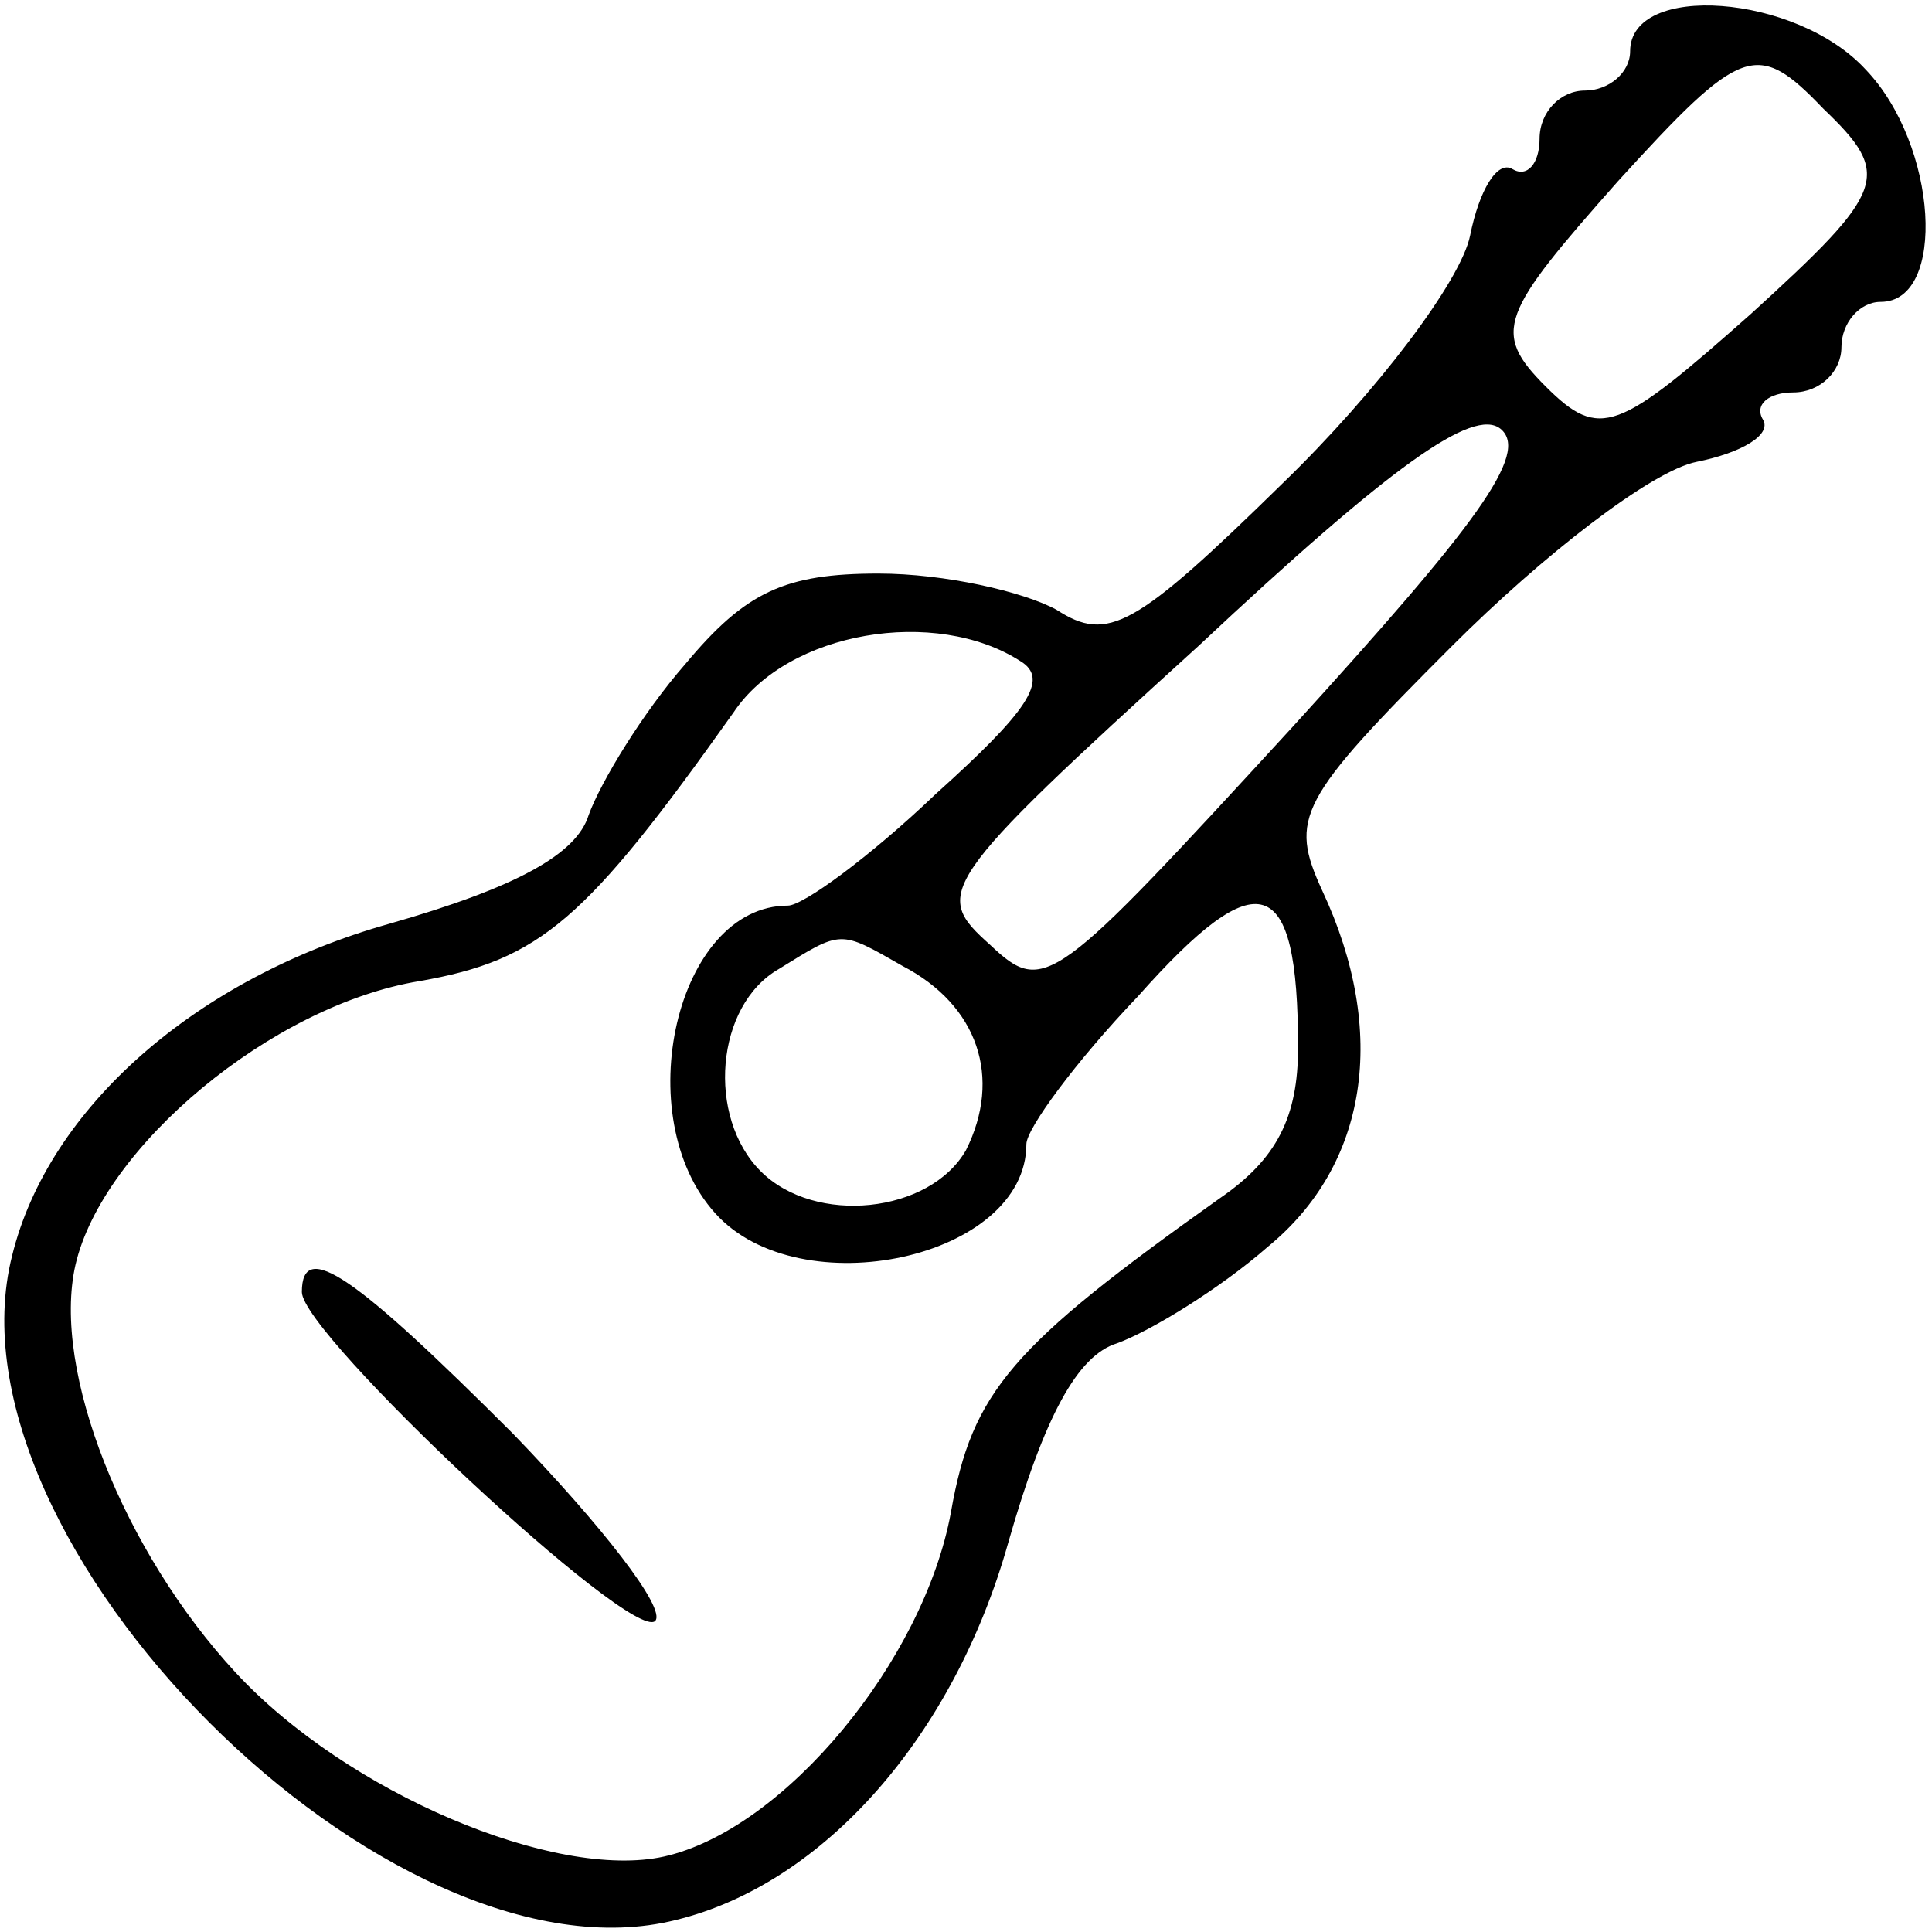 <?xml version="1.0" standalone="no"?>
<!DOCTYPE svg PUBLIC "-//W3C//DTD SVG 20010904//EN"
 "http://www.w3.org/TR/2001/REC-SVG-20010904/DTD/svg10.dtd">
<svg version="1.0" xmlns="http://www.w3.org/2000/svg"
 width="64pt" height="64pt" viewBox="0 0 64 64"
 preserveAspectRatio="xMidYMid meet">

<g transform="translate(0,64) scale(0.1,-0.1)"
fill="#000000" stroke="none">
<path d="M540 623 c0 -7 -7 -13 -15 -13 -8 0 -15 -7 -15 -16 0 -8 -4 -13 -9
-10 -5 3 -11 -7 -14 -22 -3 -15 -31 -52 -62 -82 -49 -48 -58 -53 -75 -42 -11
6 -37 12 -59 12 -31 0 -44 -6 -64 -30 -14 -16 -28 -39 -32 -50 -4 -13 -24 -24
-66 -36 -64 -18 -113 -61 -125 -110 -24 -95 125 -244 220 -220 49 12 92 61
110 125 12 42 23 62 36 66 11 4 34 18 50 32 33 27 40 71 18 118 -11 24 -8 30
43 81 30 30 66 58 81 61 15 3 25 9 22 14 -3 5 2 9 10 9 9 0 16 7 16 15 0 8 6
15 13 15 22 0 19 52 -5 77 -23 25 -78 29 -78 6z m64 -19 c23 -22 21 -27 -24
-68 -44 -39 -50 -42 -68 -24 -18 18 -15 24 24 68 41 45 46 47 68 24z m-176
-205 c-79 -86 -82 -89 -100 -72 -19 17 -18 20 69 99 64 60 91 79 100 72 10 -8
-8 -32 -69 -99z m-90 22 c10 -6 2 -17 -28 -44 -22 -21 -44 -37 -49 -37 -37 0
-53 -70 -24 -102 28 -31 103 -15 103 23 0 5 16 27 37 49 40 45 53 41 53 -17 0
-23 -7 -37 -26 -50 -69 -49 -82 -64 -89 -104 -9 -49 -55 -105 -95 -114 -36 -8
-105 21 -142 61 -37 40 -61 100 -53 135 9 39 65 86 114 94 40 7 55 20 104 89
18 27 67 35 95 17z m-39 -101 c25 -13 33 -37 21 -61 -12 -21 -50 -25 -68 -7
-18 18 -15 55 6 67 21 13 20 13 41 1z"/>
<path d="M100 212 c0 -14 109 -116 117 -109 4 4 -18 32 -47 62 -52 52 -70 65
-70 47z"/>
</g>
</svg>

